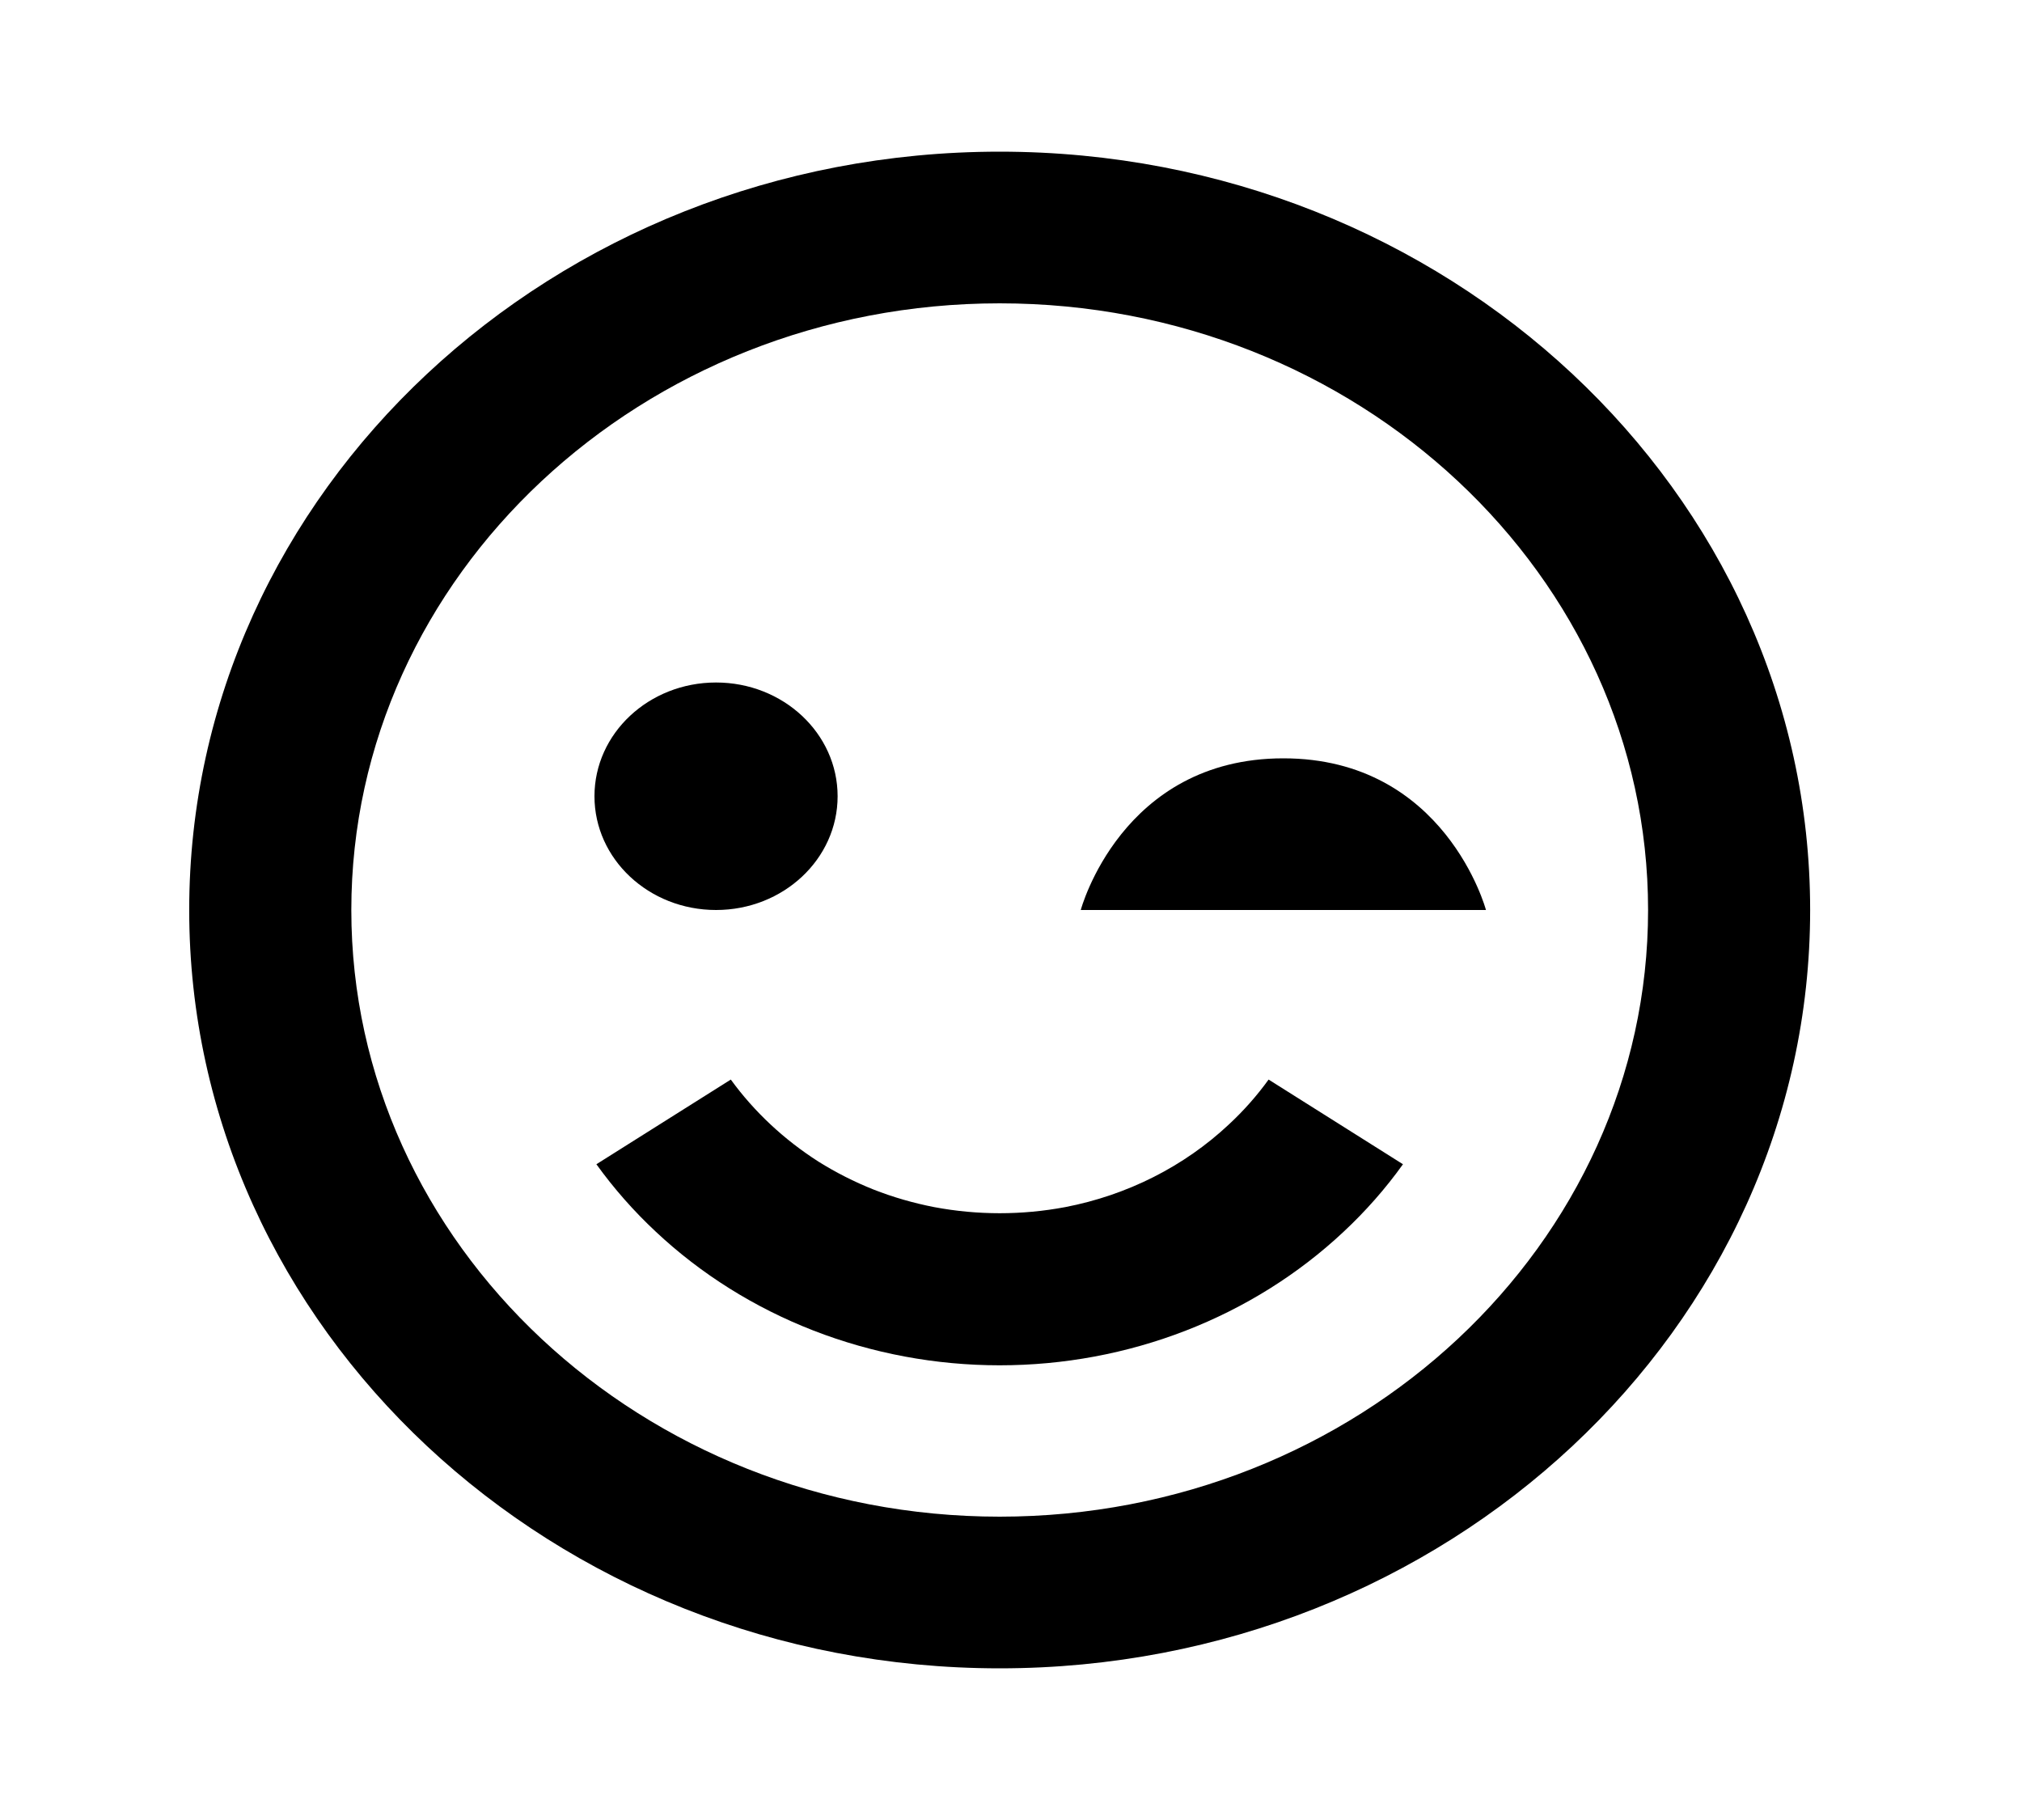 <svg width="40" height="36" viewBox="0 0 40 36" fill="none" xmlns="http://www.w3.org/2000/svg">
<path d="M19.776 3C10.936 3 3.743 9.729 3.743 18C3.743 26.271 10.936 33 19.776 33C28.617 33 35.809 26.271 35.809 18C35.809 9.729 28.617 3 19.776 3ZM19.776 30C12.704 30 6.95 24.616 6.95 18C6.95 11.383 12.704 6 19.776 6C26.849 6 32.603 11.383 32.603 18C32.603 24.616 26.849 30 19.776 30Z" fill="black"/>
<path d="M24.31 22.242C23.425 23.072 22.299 23.641 21.072 23.877C20.217 24.038 19.336 24.038 18.481 23.877C18.07 23.797 17.667 23.681 17.28 23.529C16.899 23.377 16.535 23.192 16.191 22.977C15.51 22.542 14.921 21.992 14.457 21.354L11.798 23.029C12.143 23.508 12.539 23.958 12.973 24.363C13.866 25.201 14.925 25.865 16.093 26.319C17.26 26.772 18.511 27.006 19.775 27.006C21.039 27.006 22.29 26.773 23.457 26.32C24.625 25.867 25.685 25.203 26.578 24.366C27.014 23.959 27.411 23.509 27.754 23.029L25.096 21.354C24.867 21.671 24.604 21.969 24.31 22.242Z" fill="black"/>
<path d="M14.165 18C15.493 18 16.57 16.993 16.57 15.75C16.57 14.507 15.493 13.5 14.165 13.5C12.836 13.5 11.76 14.507 11.76 15.75C11.76 16.993 12.836 18 14.165 18Z" fill="black"/>
<path d="M25.388 15C22.181 15 21.38 18 21.38 18H29.396C29.396 18 28.593 15 25.388 15Z" fill="black"/>
</svg>
